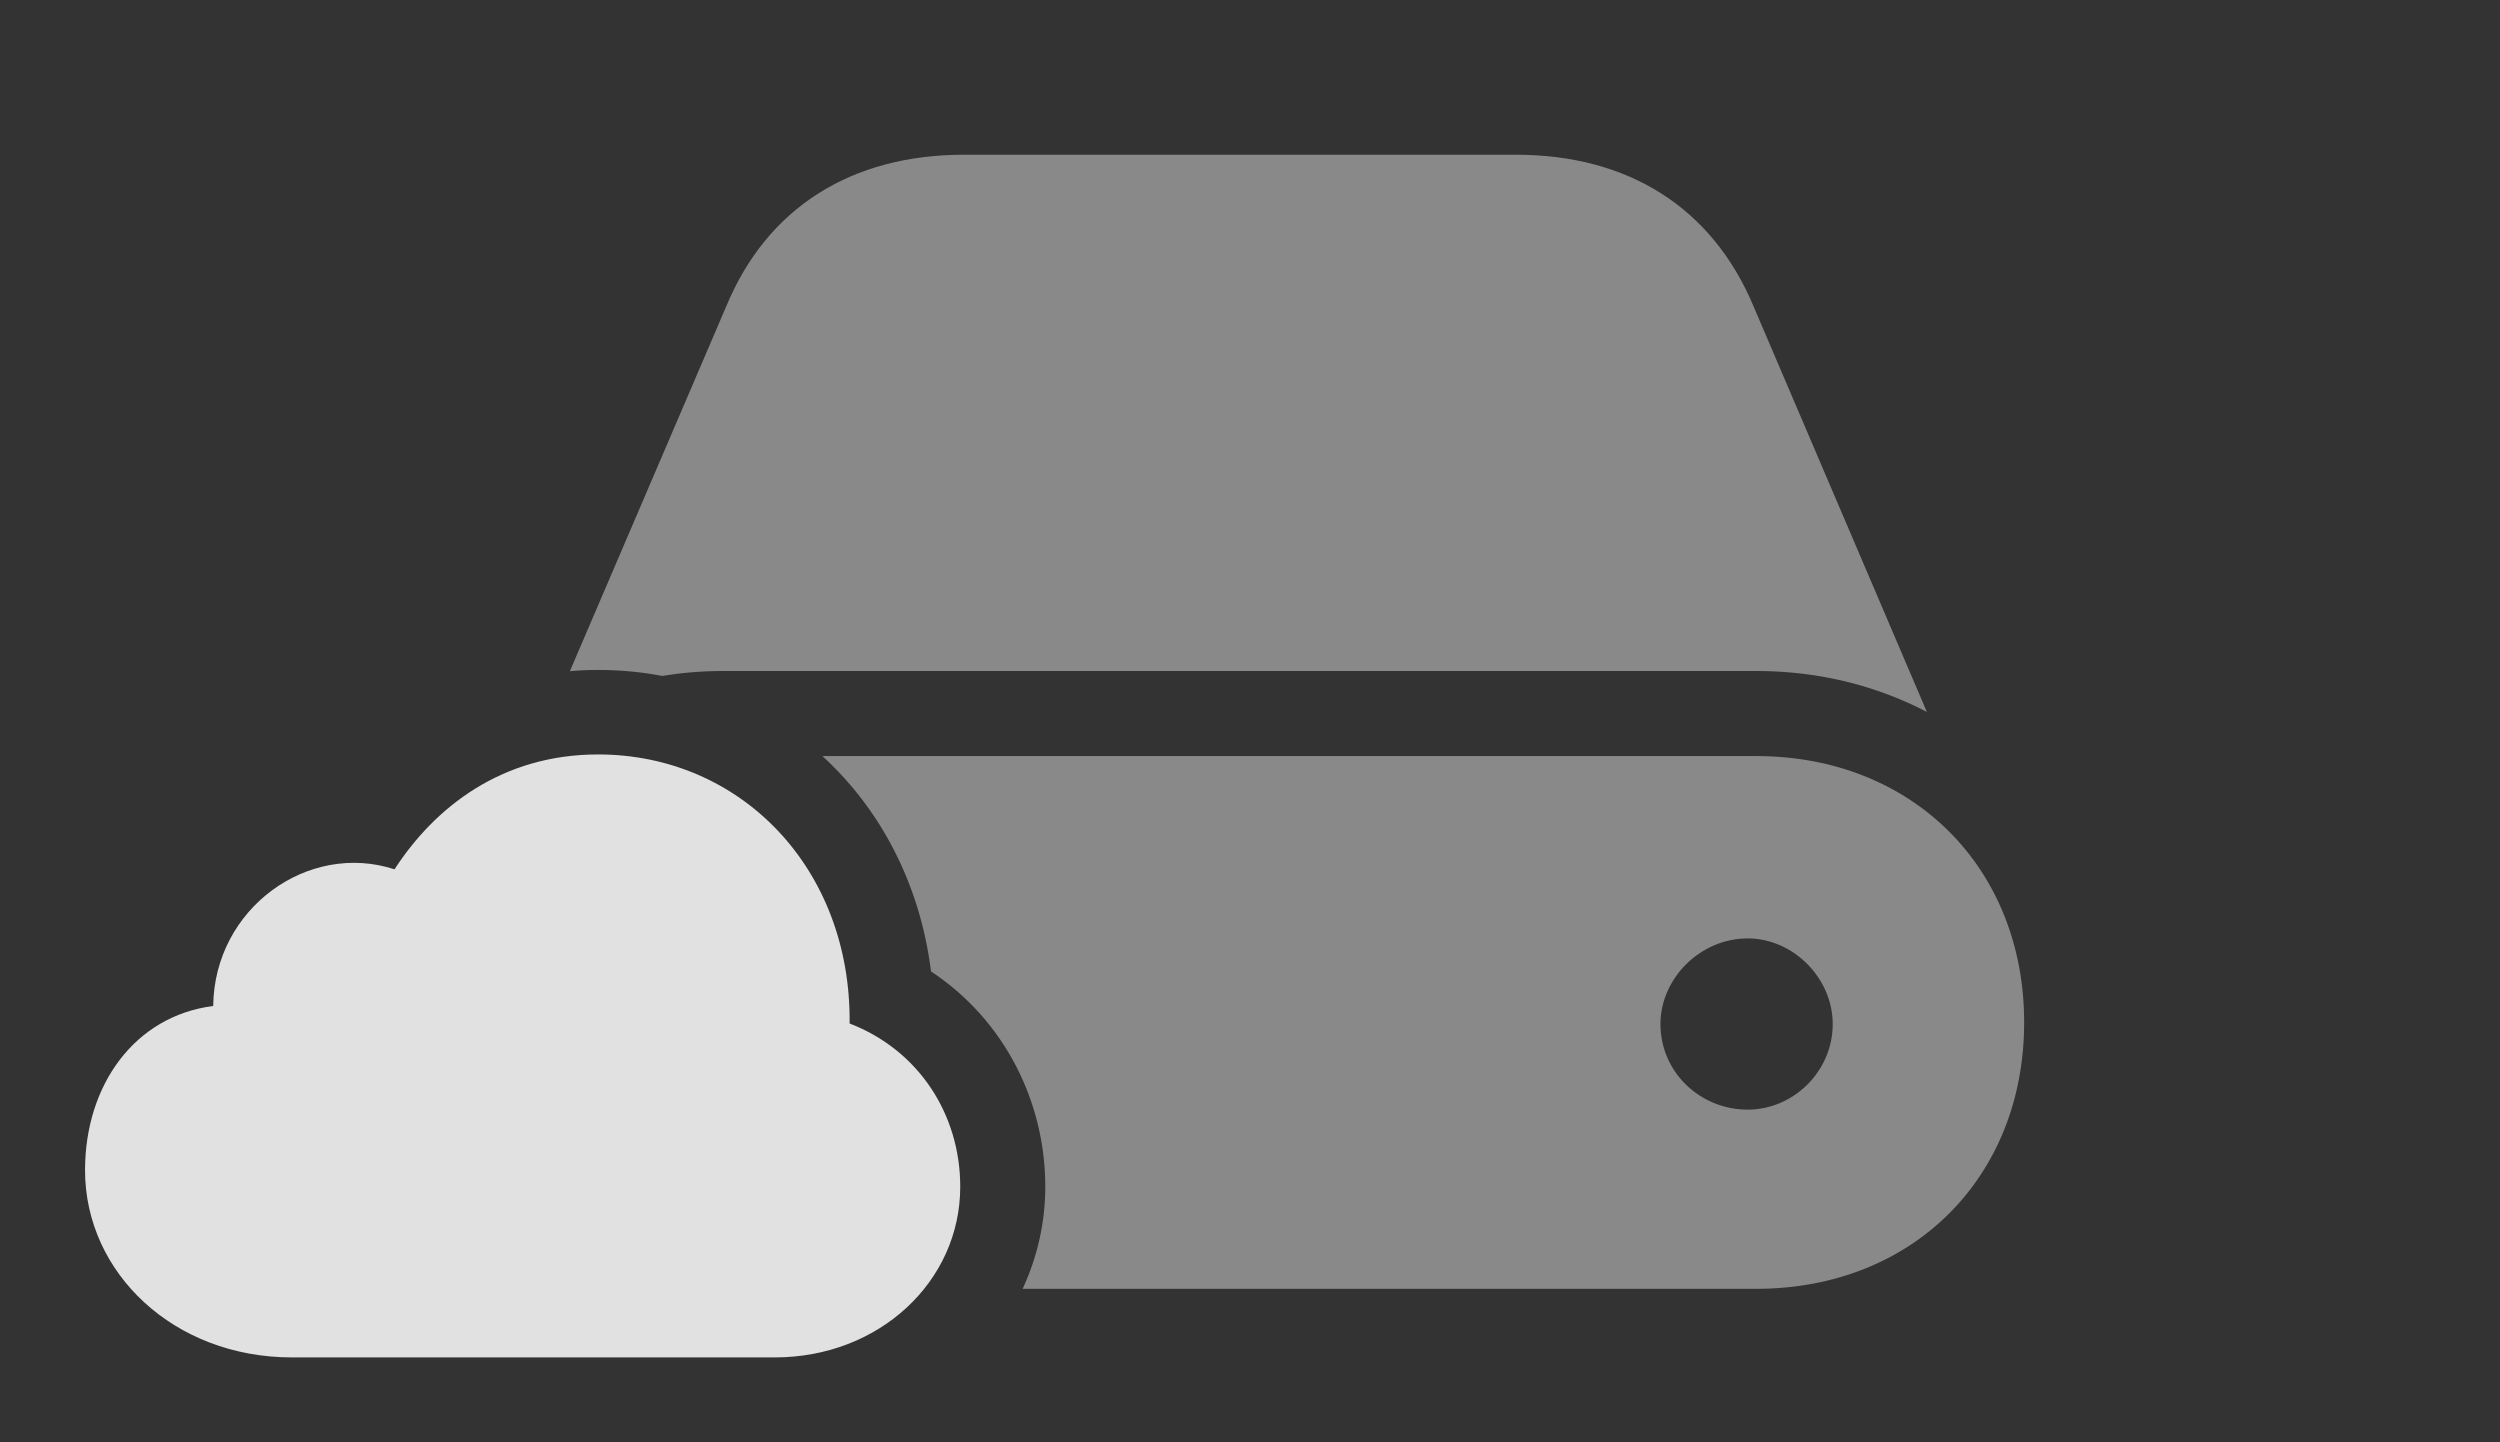 <?xml version="1.0" encoding="UTF-8"?>
<!--Generator: Apple Native CoreSVG 341-->
<!DOCTYPE svg
PUBLIC "-//W3C//DTD SVG 1.1//EN"
       "http://www.w3.org/Graphics/SVG/1.1/DTD/svg11.dtd">
<svg version="1.1" xmlns="http://www.w3.org/2000/svg" xmlns:xlink="http://www.w3.org/1999/xlink" viewBox="0 0 45.918 26.494">
 <rect x="0" y="0" width="45.918" height="26.494" fill="#333333" stroke="none"/>
 <g>
  <rect height="26.494" opacity="0" width="45.918" x="0" y="0"/>
  <path d="M37.178 18.779C37.178 21.631 35.127 23.672 32.256 23.672L18.783 23.672C19.056 23.084 19.199 22.445 19.199 21.797C19.199 20.244 18.457 18.74 17.1 17.842C16.901 16.239 16.174 14.864 15.105 13.887L32.256 13.887C35.127 13.887 37.178 15.938 37.178 18.779ZM30.498 18.809C30.498 19.697 31.23 20.381 32.1 20.381C32.94 20.381 33.662 19.678 33.662 18.809C33.662 17.969 32.94 17.236 32.1 17.236C31.23 17.236 30.498 17.969 30.498 18.809ZM32.207 5.625L35.391 13.076C34.473 12.598 33.418 12.324 32.256 12.324L13.291 12.324C12.904 12.324 12.527 12.355 12.164 12.415C11.784 12.342 11.39 12.305 10.986 12.305C10.809 12.305 10.635 12.312 10.467 12.328L13.34 5.625C14.092 3.809 15.645 2.842 17.705 2.842L27.842 2.842C29.902 2.842 31.445 3.809 32.207 5.625Z" fill="white" fill-opacity="0.425"/>
  <path d="M5.361 24.932L14.229 24.932C16.152 24.932 17.637 23.535 17.637 21.797C17.637 20.469 16.875 19.287 15.605 18.799C15.635 15.938 13.594 13.857 10.986 13.857C9.219 13.857 7.988 14.824 7.246 15.967C5.664 15.449 3.936 16.68 3.916 18.477C2.471 18.662 1.562 19.932 1.562 21.494C1.562 23.379 3.193 24.932 5.361 24.932Z" fill="white" fill-opacity="0.85"/>
 </g>
</svg>
